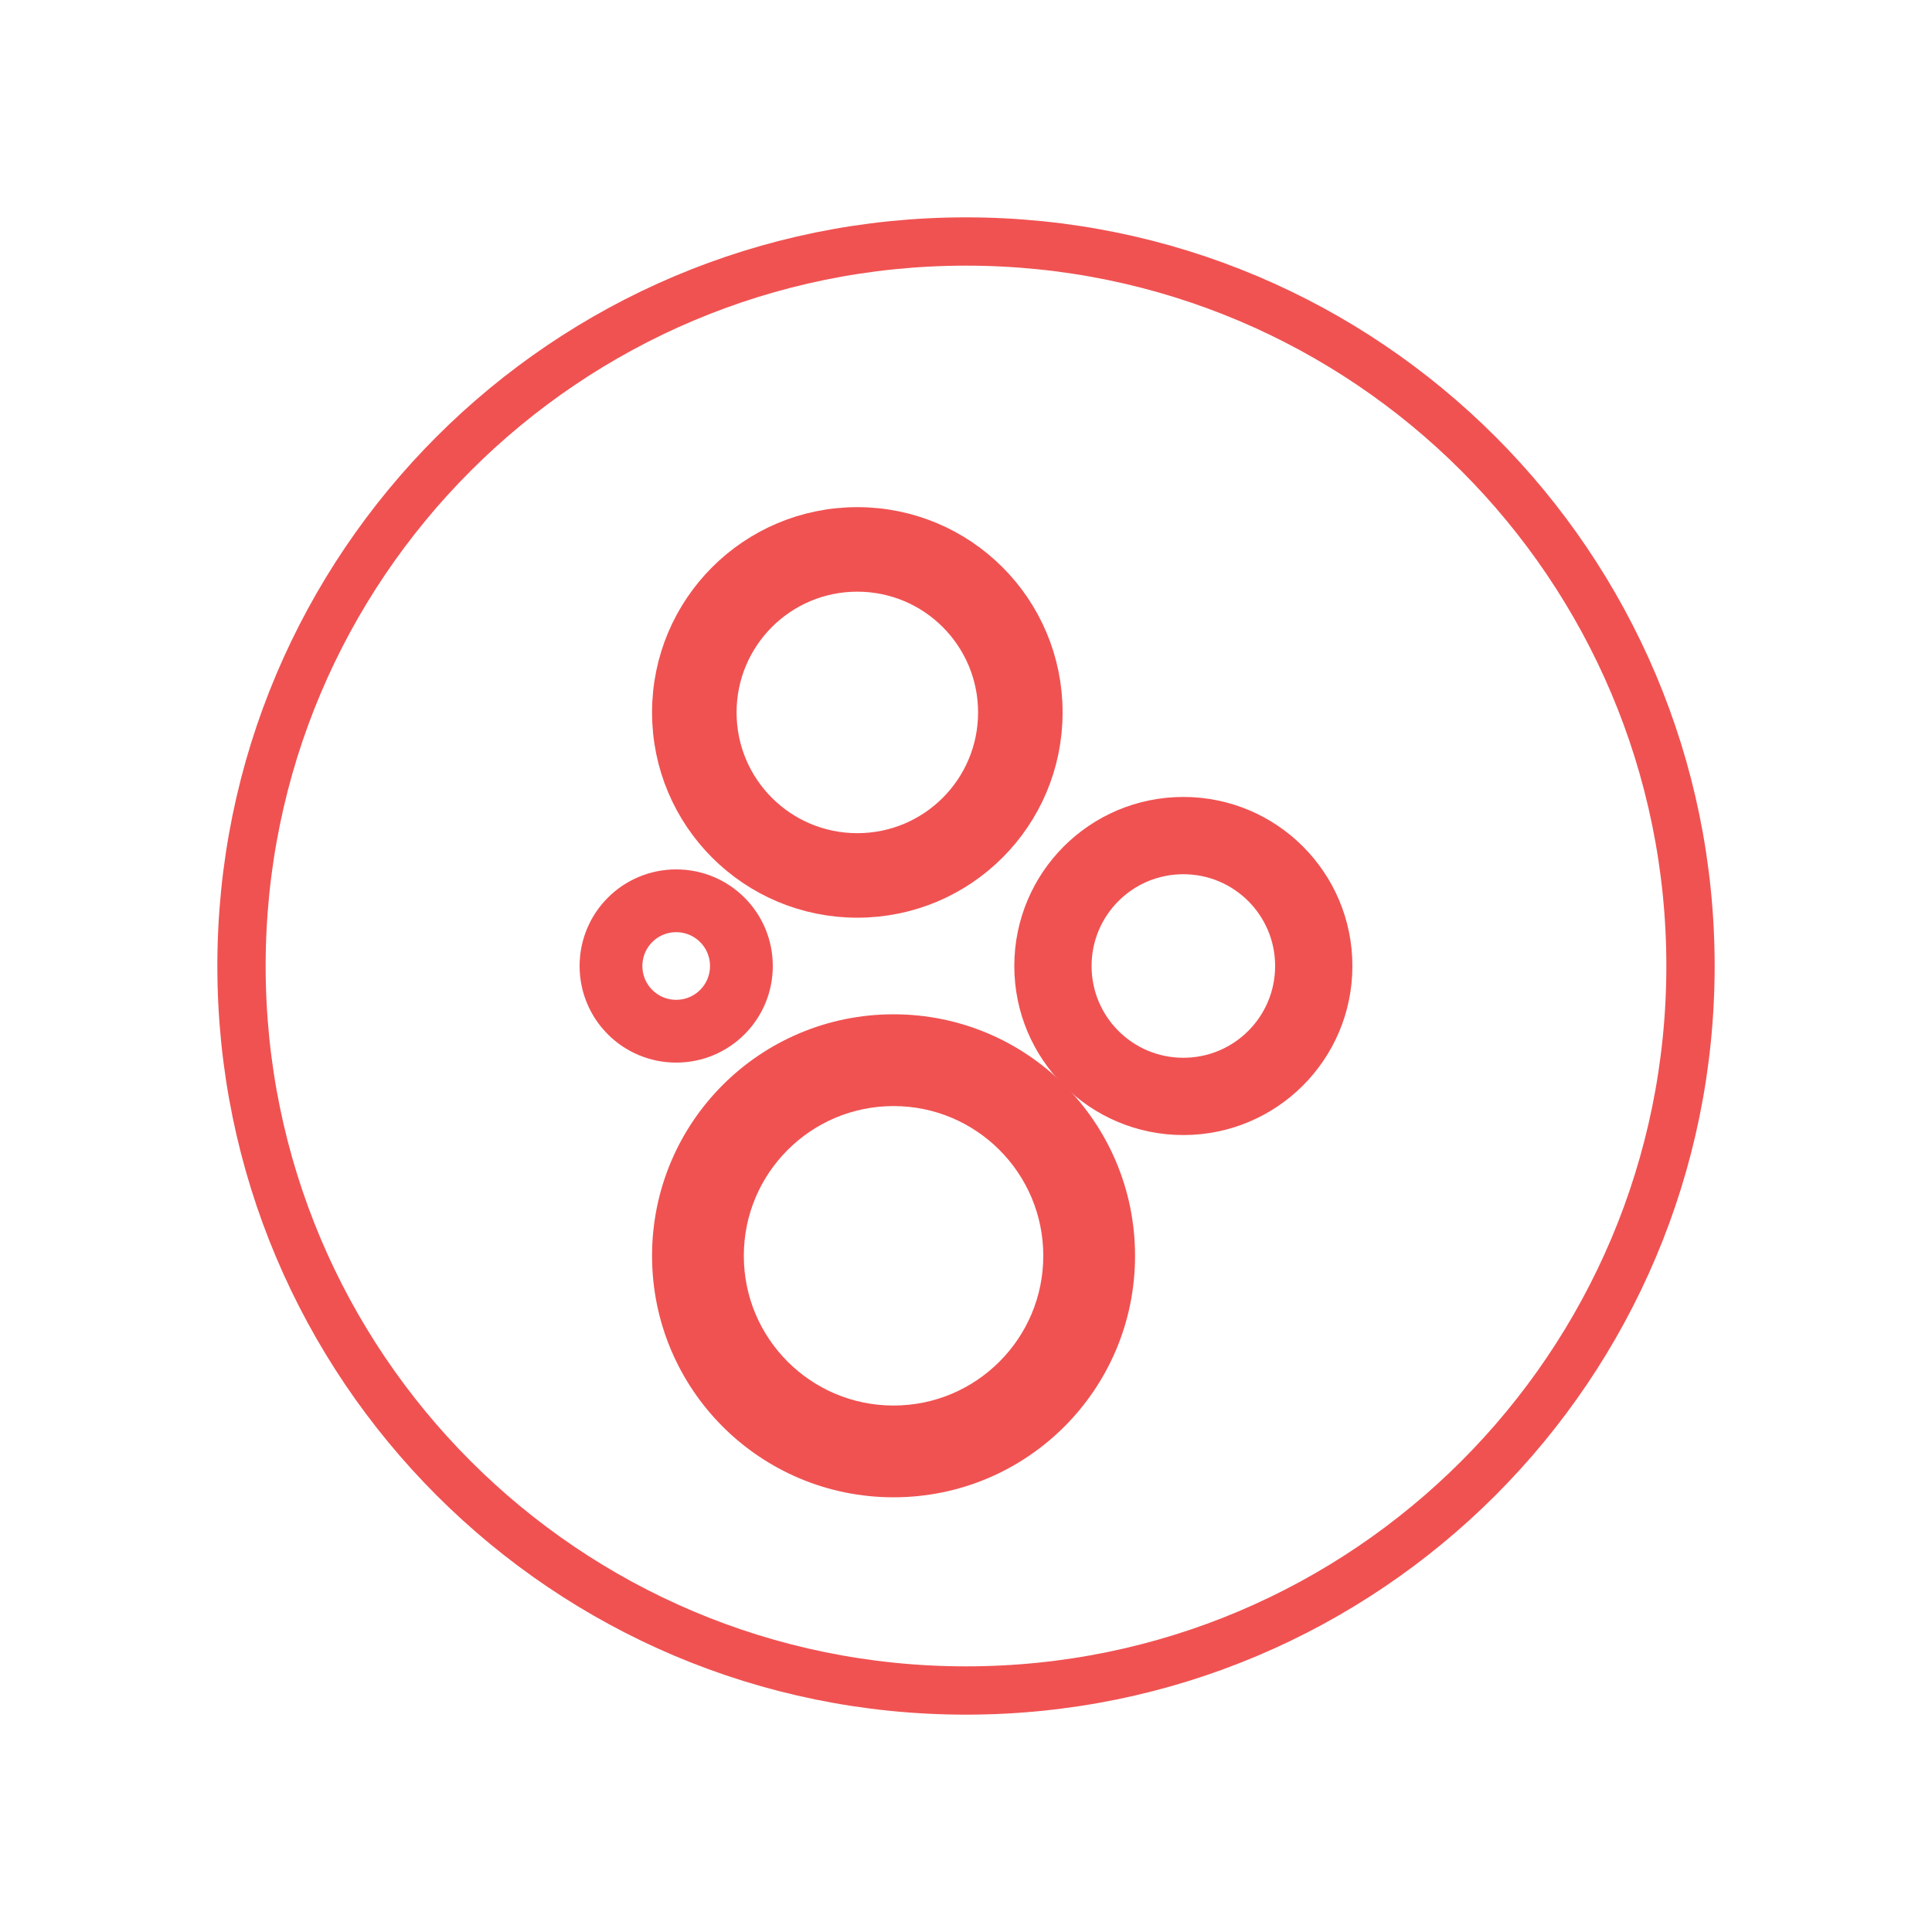 <svg width="24" height="24" viewBox="0 0 24 24" fill="none" xmlns="http://www.w3.org/2000/svg">
<path d="M21 12C21 16.971 16.971 21 12 21C7.029 21 3 16.971 3 12C3 7.029 7.029 3 12 3C16.971 3 21 7.029 21 12Z" stroke="#F05252" stroke-width="0.6"/>
<path d="M11.1 12.9C9.607 12.9 8.4 14.107 8.4 15.6C8.4 17.093 9.607 18.3 11.1 18.3C12.593 18.3 13.8 17.093 13.8 15.6C13.8 14.107 12.593 12.9 11.1 12.9ZM11.1 17.76C9.907 17.76 8.94 16.793 8.94 15.6C8.94 14.407 9.907 13.44 11.1 13.44C12.293 13.44 13.26 14.407 13.26 15.6C13.26 16.793 12.293 17.76 11.1 17.76Z" stroke="#F05252" stroke-width="0.6"/>
<path d="M10.65 6.6C9.406 6.6 8.4 7.606 8.4 8.85C8.4 10.094 9.406 11.1 10.65 11.1C11.894 11.1 12.9 10.094 12.9 8.85C12.9 7.606 11.894 6.6 10.65 6.6ZM10.65 10.65C9.655 10.65 8.85 9.845 8.85 8.85C8.85 7.856 9.655 7.05 10.65 7.05C11.645 7.05 12.45 7.856 12.45 8.85C12.45 9.845 11.645 10.65 10.65 10.65Z" stroke="#F05252" stroke-width="0.6"/>
<path d="M14.7 10.2C13.705 10.2 12.9 11.005 12.9 12C12.9 12.995 13.705 13.8 14.7 13.8C15.695 13.8 16.5 12.995 16.5 12C16.5 11.005 15.695 10.2 14.7 10.2ZM14.7 13.44C13.904 13.44 13.26 12.796 13.26 12C13.26 11.204 13.904 10.56 14.7 10.56C15.496 10.56 16.14 11.204 16.14 12C16.14 12.796 15.496 13.44 14.7 13.44Z" stroke="#F05252" stroke-width="0.6"/>
<path d="M8.4 11.1C7.902 11.1 7.5 11.502 7.5 12C7.5 12.498 7.902 12.9 8.4 12.9C8.898 12.9 9.3 12.498 9.3 12C9.3 11.502 8.898 11.1 8.4 11.1ZM8.4 12.72C8.002 12.72 7.68 12.398 7.68 12C7.68 11.602 8.002 11.28 8.4 11.28C8.798 11.28 9.12 11.602 9.12 12C9.12 12.398 8.798 12.72 8.4 12.72Z" stroke="#F05252" stroke-width="0.6"/>
</svg>
